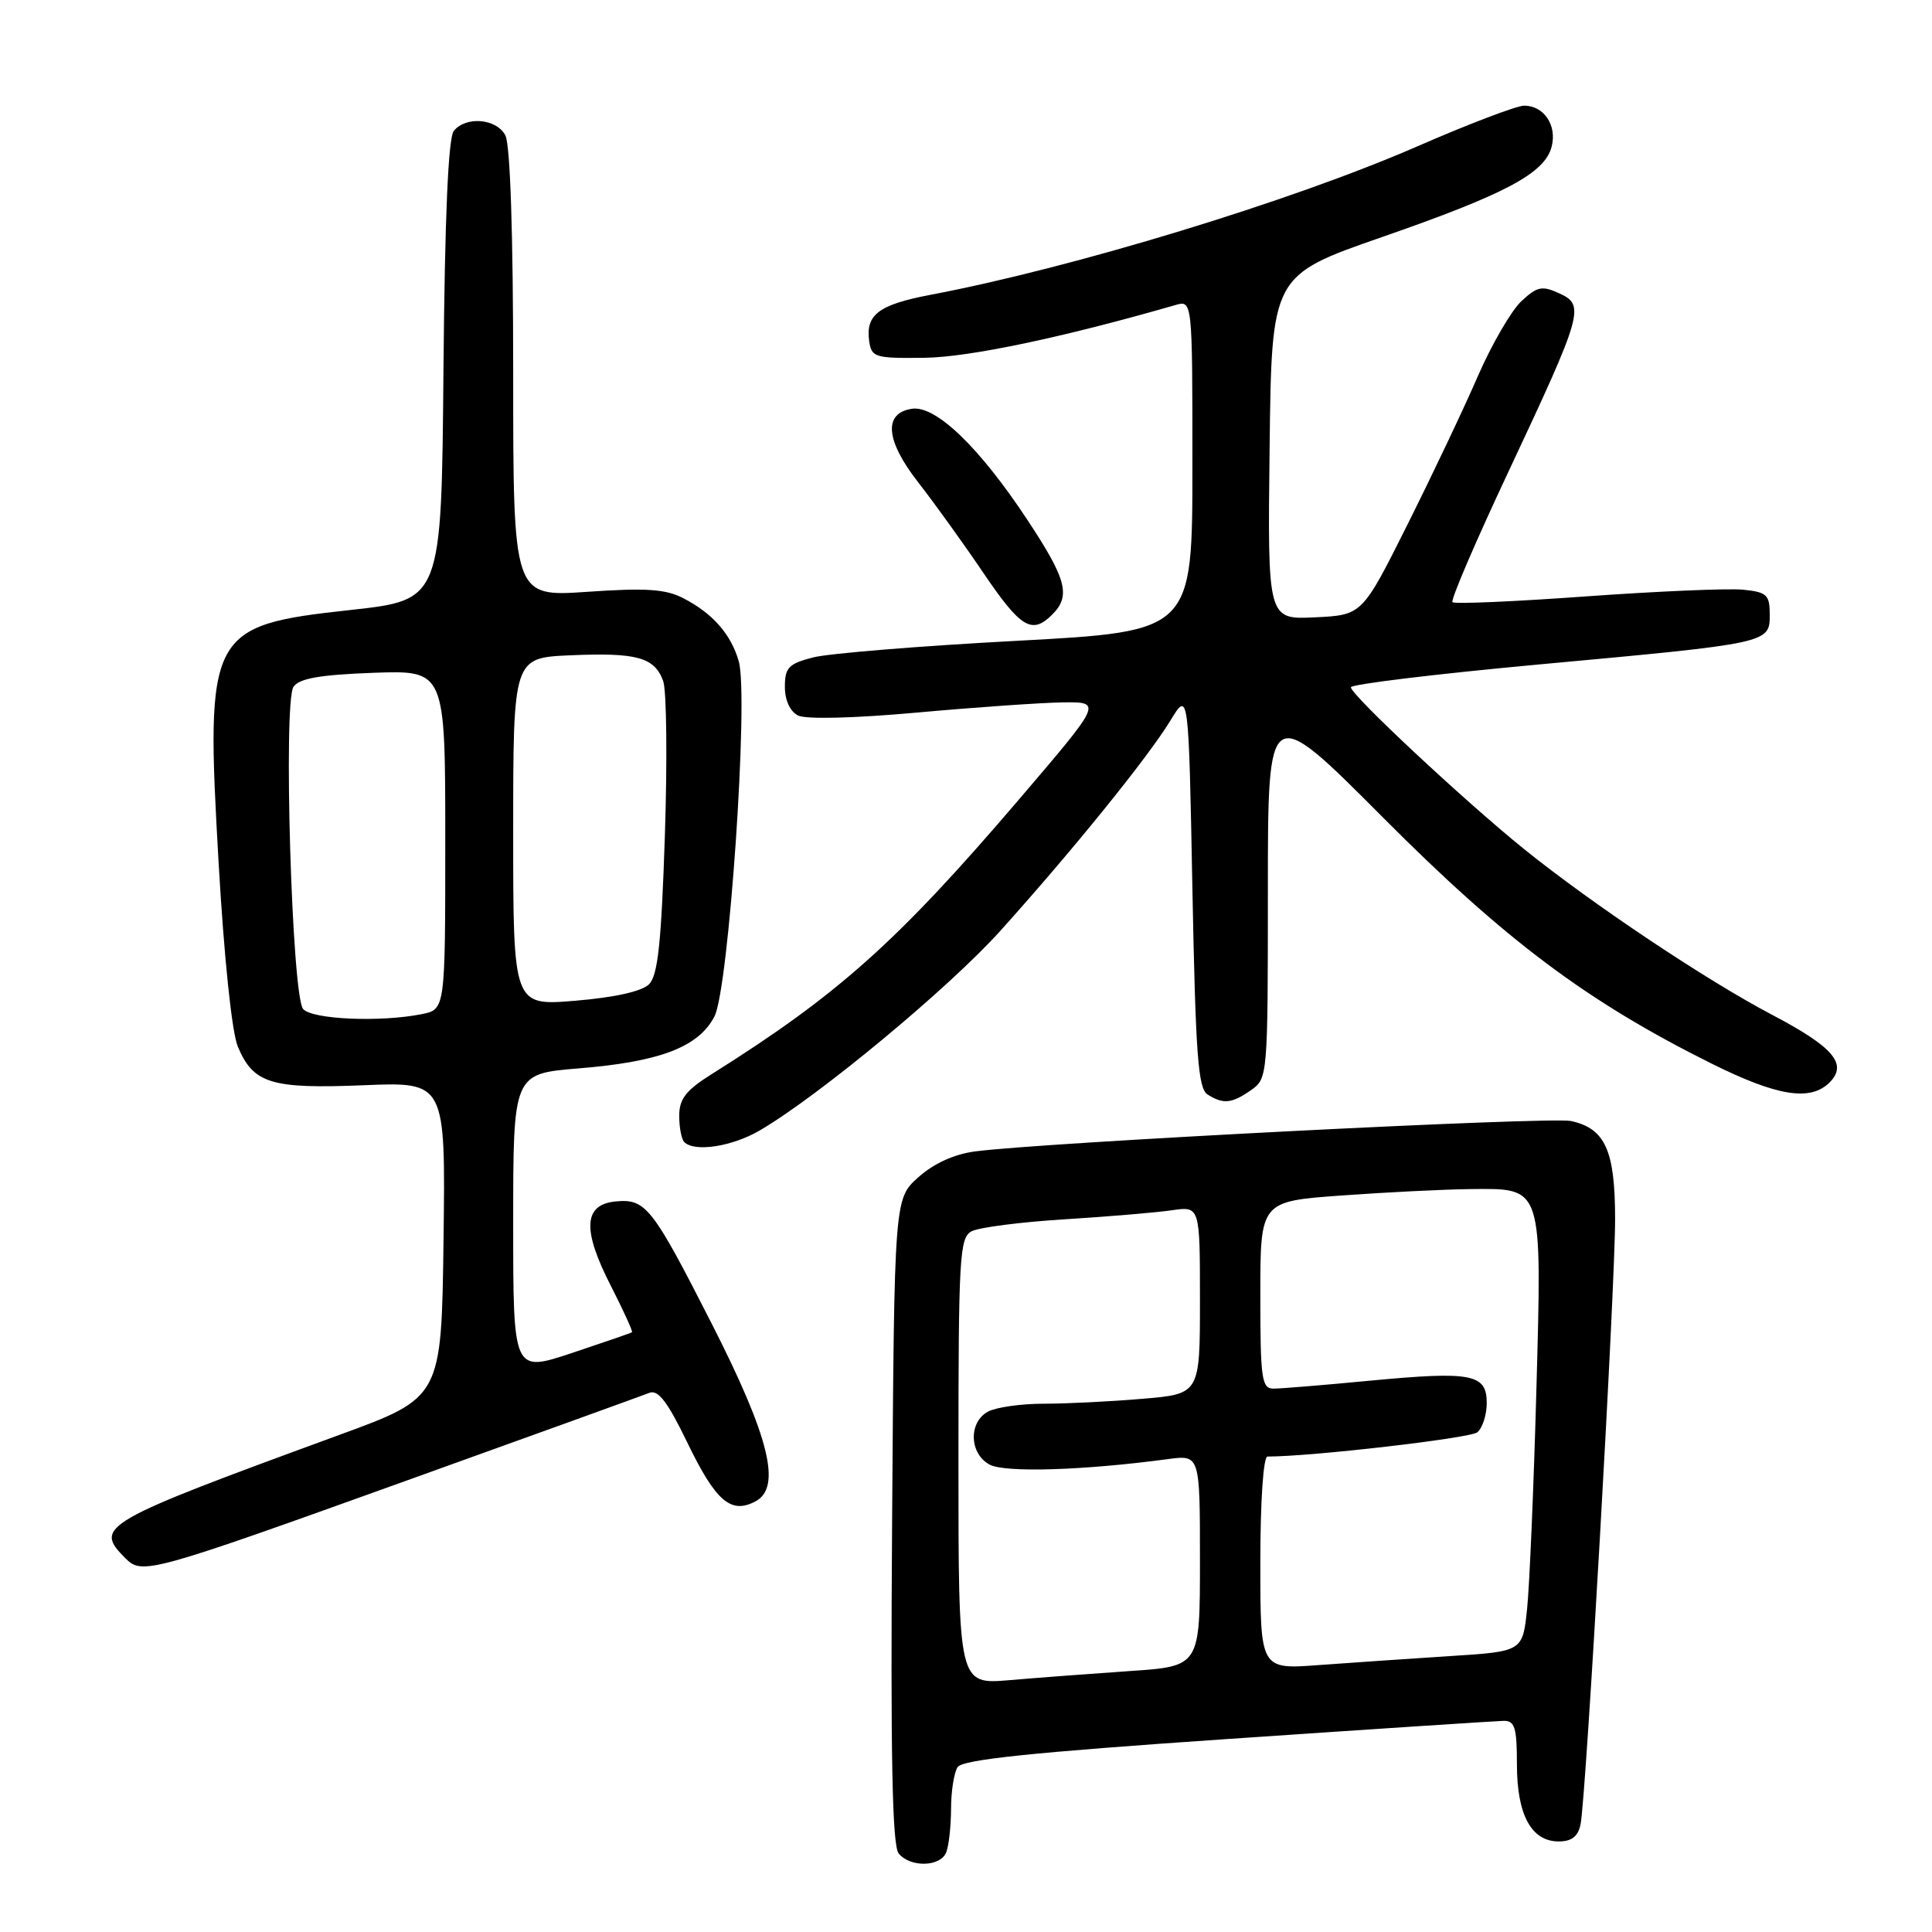 <?xml version="1.0" encoding="UTF-8" standalone="no"?>
<!DOCTYPE svg PUBLIC "-//W3C//DTD SVG 1.1//EN" "http://www.w3.org/Graphics/SVG/1.1/DTD/svg11.dtd" >
<svg xmlns="http://www.w3.org/2000/svg" xmlns:xlink="http://www.w3.org/1999/xlink" version="1.1" viewBox="0 0 256 256">
 <g >
 <path fill="currentColor"
d=" M 125.39 245.42 C 125.73 244.55 126.01 241.96 126.02 239.67 C 126.02 237.38 126.41 234.90 126.88 234.16 C 127.51 233.16 136.61 232.21 162.62 230.43 C 181.80 229.12 198.29 228.04 199.25 228.02 C 200.72 228.00 201.00 228.93 201.00 233.78 C 201.00 240.48 202.91 244.00 206.54 244.00 C 208.25 244.00 209.10 243.34 209.43 241.75 C 210.16 238.27 214.02 170.51 214.01 161.47 C 214.00 152.42 212.69 149.53 208.17 148.54 C 205.47 147.94 138.18 151.38 129.19 152.57 C 126.44 152.93 123.72 154.17 121.69 155.99 C 118.50 158.83 118.50 158.83 118.21 201.52 C 117.99 232.88 118.23 244.57 119.08 245.60 C 120.65 247.49 124.64 247.38 125.39 245.42 Z  M 54.50 195.96 C 71.00 190.03 85.19 184.90 86.04 184.56 C 87.20 184.10 88.45 185.73 91.03 191.06 C 94.84 198.95 96.85 200.68 100.12 198.93 C 103.59 197.08 101.95 190.42 94.36 175.50 C 86.41 159.88 85.57 158.81 81.55 159.20 C 77.31 159.62 77.13 162.96 80.96 170.42 C 82.62 173.68 83.88 176.43 83.74 176.53 C 83.61 176.63 80.01 177.87 75.75 179.29 C 68.00 181.86 68.00 181.86 68.00 162.07 C 68.00 142.28 68.00 142.28 76.64 141.57 C 87.44 140.70 92.57 138.74 94.67 134.68 C 96.57 130.99 99.23 92.28 97.89 87.63 C 96.87 84.05 94.43 81.27 90.55 79.27 C 88.19 78.05 85.62 77.88 77.80 78.42 C 68.00 79.09 68.00 79.09 68.00 49.48 C 68.00 30.98 67.61 19.14 66.96 17.93 C 65.78 15.71 61.77 15.36 60.14 17.33 C 59.39 18.23 58.94 28.68 58.76 49.08 C 58.50 79.50 58.50 79.50 46.50 80.82 C 27.61 82.89 27.21 83.66 28.97 114.37 C 29.69 126.87 30.72 136.79 31.51 138.67 C 33.56 143.58 35.91 144.30 48.18 143.80 C 59.04 143.35 59.04 143.35 58.77 164.27 C 58.50 185.18 58.50 185.18 45.00 190.12 C 13.30 201.73 12.39 202.25 16.62 206.48 C 18.85 208.71 19.73 208.47 54.50 195.96 Z  M 100.69 149.78 C 108.52 145.20 125.74 130.91 132.55 123.34 C 142.17 112.65 152.13 100.33 155.07 95.50 C 157.50 91.50 157.50 91.50 158.00 117.79 C 158.42 139.69 158.75 144.23 160.00 145.02 C 162.10 146.35 163.22 146.23 165.78 144.44 C 167.97 142.91 168.00 142.59 168.00 117.95 C 168.00 93.01 168.00 93.01 183.25 108.32 C 199.45 124.59 210.29 132.71 226.73 140.90 C 235.48 145.26 239.88 145.97 242.43 143.43 C 244.86 140.99 242.96 138.75 234.80 134.46 C 226.13 129.91 211.04 119.83 202.00 112.55 C 194.16 106.23 179.00 92.08 179.00 91.07 C 179.00 90.67 190.14 89.32 203.75 88.06 C 234.53 85.23 234.50 85.24 234.50 81.44 C 234.50 78.82 234.12 78.46 231.00 78.14 C 229.07 77.94 219.72 78.34 210.22 79.02 C 200.72 79.71 192.72 80.06 192.46 79.79 C 192.19 79.53 195.55 71.70 199.92 62.41 C 209.77 41.42 210.05 40.43 206.59 38.86 C 204.32 37.82 203.67 37.96 201.56 39.94 C 200.24 41.19 197.65 45.65 195.82 49.85 C 194.00 54.06 189.80 62.90 186.50 69.50 C 180.50 81.50 180.50 81.50 174.23 81.80 C 167.96 82.10 167.96 82.10 168.23 59.30 C 168.50 36.50 168.50 36.50 183.10 31.42 C 199.54 25.71 204.73 22.94 205.61 19.40 C 206.32 16.59 204.57 14.00 201.96 14.00 C 200.97 14.00 194.57 16.44 187.74 19.42 C 171.14 26.66 142.20 35.48 123.27 39.07 C 116.44 40.37 114.68 41.70 115.17 45.19 C 115.48 47.36 115.92 47.49 122.50 47.41 C 128.43 47.33 140.83 44.72 155.75 40.42 C 158.00 39.77 158.00 39.77 158.00 61.72 C 158.00 83.66 158.00 83.66 134.75 84.91 C 121.96 85.59 109.81 86.58 107.75 87.11 C 104.49 87.95 104.00 88.46 104.00 91.00 C 104.00 92.79 104.68 94.27 105.75 94.81 C 106.79 95.33 113.21 95.17 121.50 94.42 C 129.20 93.72 137.88 93.12 140.78 93.07 C 146.07 93.00 146.07 93.00 135.09 105.85 C 118.90 124.80 111.06 131.81 94.25 142.36 C 90.89 144.47 90.00 145.62 90.00 147.85 C 90.00 149.40 90.30 150.97 90.67 151.33 C 92.03 152.70 97.01 151.93 100.69 149.78 Z  M 139.43 81.43 C 141.91 78.95 141.34 76.77 136.13 68.88 C 129.79 59.28 124.02 53.72 120.87 54.16 C 117.02 54.71 117.32 58.35 121.68 63.93 C 123.78 66.62 127.66 72.01 130.30 75.91 C 135.26 83.23 136.74 84.12 139.43 81.43 Z  M 127.00 193.64 C 127.00 166.50 127.14 163.99 128.75 163.15 C 129.71 162.64 135.22 161.93 141.00 161.57 C 146.78 161.21 153.19 160.67 155.25 160.37 C 159.00 159.82 159.00 159.82 159.00 172.27 C 159.00 184.71 159.00 184.71 151.35 185.35 C 147.14 185.71 141.26 186.00 138.28 186.00 C 135.31 186.00 132.00 186.47 130.93 187.04 C 128.31 188.44 128.43 192.62 131.13 194.07 C 133.17 195.16 143.55 194.84 154.75 193.34 C 159.00 192.77 159.00 192.77 159.00 206.78 C 159.00 220.79 159.00 220.79 149.75 221.42 C 144.66 221.77 137.46 222.31 133.75 222.63 C 127.00 223.20 127.00 223.20 127.00 193.64 Z  M 167.00 207.10 C 167.00 198.91 167.40 193.00 167.95 193.00 C 173.80 193.00 194.80 190.57 195.75 189.79 C 196.44 189.22 197.00 187.47 197.00 185.90 C 197.00 182.05 195.02 181.67 181.50 182.95 C 175.45 183.53 169.71 184.00 168.75 184.00 C 167.18 184.00 167.00 182.74 167.00 171.60 C 167.00 159.19 167.00 159.19 177.75 158.41 C 183.66 157.98 191.35 157.60 194.83 157.56 C 204.51 157.47 204.32 156.90 203.57 184.50 C 203.22 197.15 202.67 210.05 202.35 213.17 C 201.76 218.83 201.76 218.83 192.13 219.44 C 186.83 219.78 179.01 220.32 174.75 220.63 C 167.00 221.21 167.00 221.21 167.00 207.10 Z  M 40.16 133.69 C 38.67 131.89 37.51 93.01 38.89 91.00 C 39.66 89.89 42.41 89.41 49.46 89.15 C 59.00 88.81 59.00 88.81 59.00 111.28 C 59.00 133.75 59.00 133.75 55.88 134.38 C 50.37 135.48 41.31 135.08 40.16 133.69 Z  M 68.00 110.22 C 68.00 87.16 68.00 87.16 75.58 86.83 C 84.38 86.45 86.71 87.09 87.87 90.22 C 88.33 91.48 88.43 100.70 88.10 110.71 C 87.63 124.98 87.17 129.25 86.00 130.42 C 85.06 131.36 81.44 132.17 76.25 132.60 C 68.00 133.29 68.00 133.29 68.00 110.22 Z "/>
</g>
</svg>